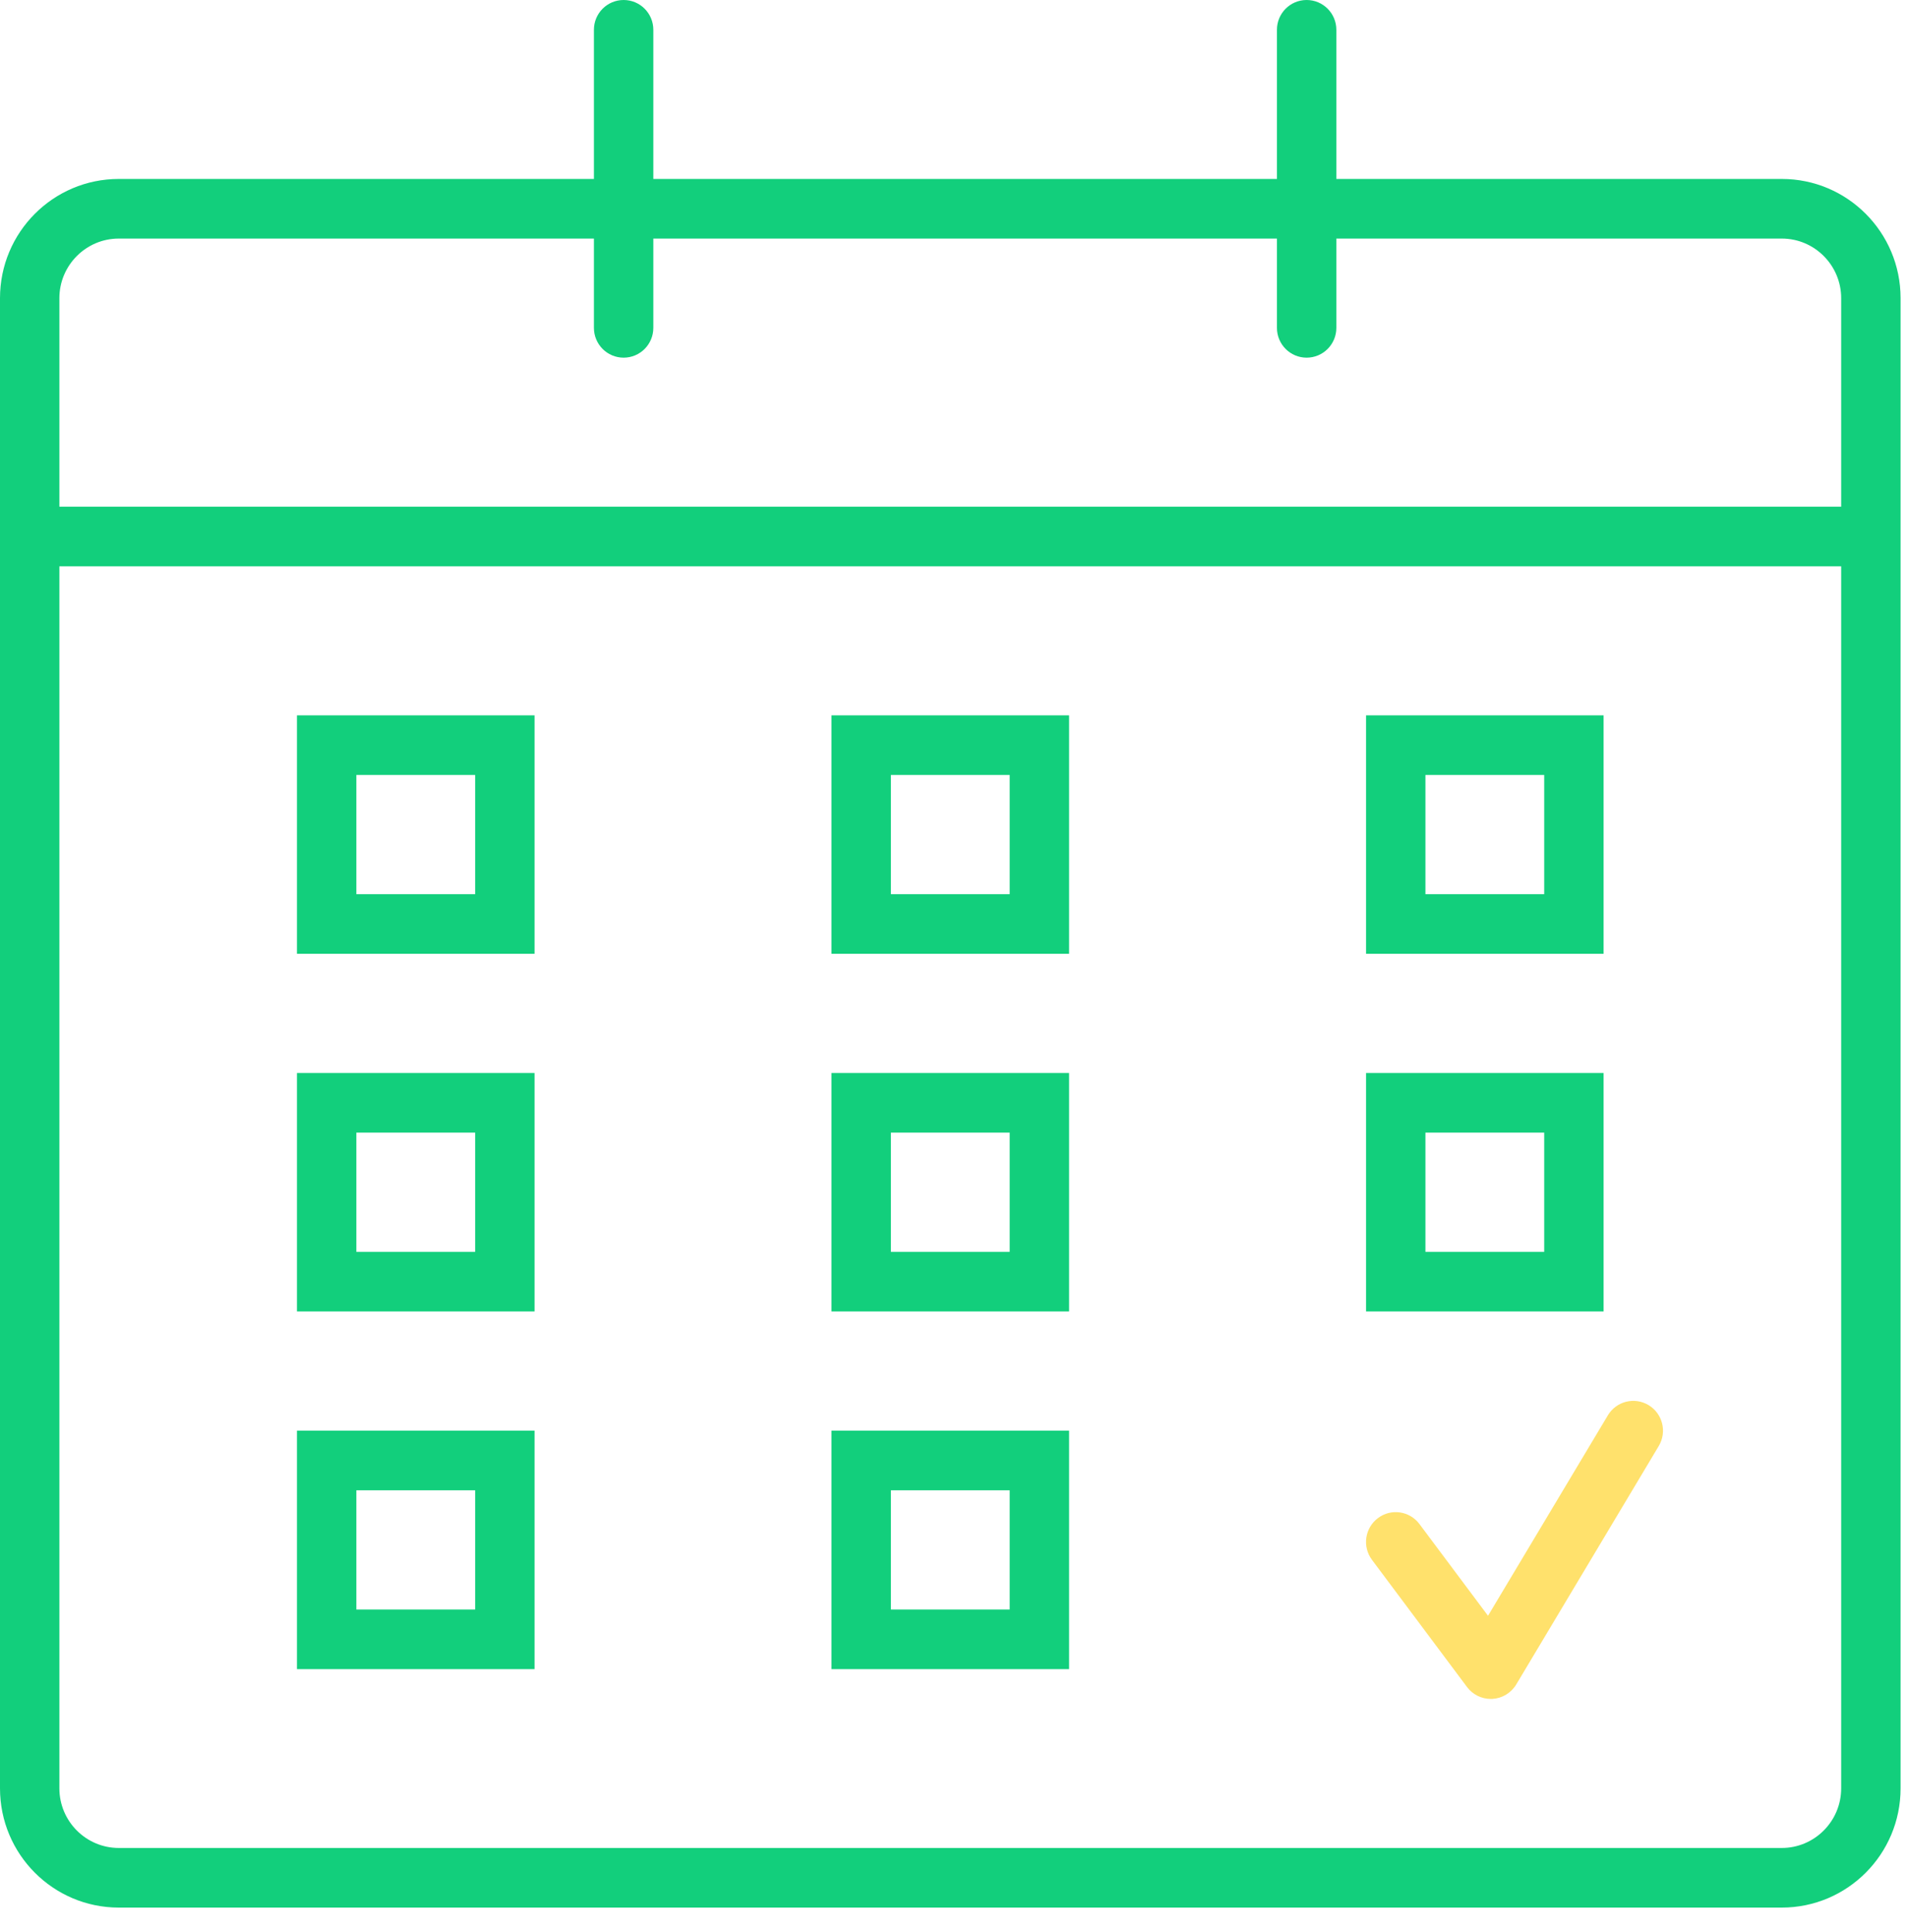 <svg width="79px" height="80px" viewBox="0 0 79 80" version="1.1" xmlns="http://www.w3.org/2000/svg">
  <g id="Site-(1200)" stroke="none" stroke-width="1" fill="none" fill-rule="evenodd">
    <path
      d="M58.804,63.118 C58.397,62.571 57.624,62.461 57.082,62.871 C56.538,63.28 56.428,64.054 56.836,64.599 L60.773,69.865 C61.006,70.177 61.371,70.359 61.757,70.359 C61.777,70.359 61.799,70.359 61.821,70.358 C62.229,70.336 62.601,70.112 62.812,69.76 L68.716,59.885 C69.066,59.301 68.877,58.542 68.295,58.192 C67.711,57.84 66.956,58.03 66.607,58.615 L61.643,66.915 L58.804,63.118 L58.804,63.118 Z"
      id="Shape" fill="#FFE16C"></path>
    <path
      d="M73.813,7.411 L55.36,7.411 L55.36,1.234 C55.36,0.552 54.809,0 54.129,0 C53.449,0 52.899,0.552 52.899,1.234 L52.899,7.411 L27.065,7.411 L27.065,1.234 C27.065,0.552 26.515,0 25.835,0 C25.155,0 24.604,0.552 24.604,1.234 L24.604,7.411 L4.921,7.411 C2.203,7.411 -0,9.621 -0,12.348 L-0,74.062 C-0,76.789 2.203,79 4.921,79 L73.813,79 C76.53,79 78.734,76.789 78.734,74.062 L78.734,12.348 C78.734,9.621 76.53,7.411 73.813,7.411 L73.813,7.411 Z M4.921,9.88 L24.604,9.88 L24.604,13.578 C24.604,14.26 25.155,14.812 25.835,14.812 C26.515,14.812 27.065,14.26 27.065,13.578 L27.065,9.88 L52.899,9.88 L52.899,13.578 C52.899,14.26 53.449,14.812 54.129,14.812 C54.809,14.812 55.36,14.26 55.36,13.578 L55.36,9.88 L73.813,9.88 C75.169,9.88 76.273,10.987 76.273,12.348 L76.273,20.984 L2.461,20.984 L2.46,20.984 L2.46,12.348 C2.46,10.987 3.564,9.88 4.921,9.88 L4.921,9.88 Z M76.273,74.062 C76.273,75.424 75.169,76.531 73.813,76.531 L4.921,76.531 C3.564,76.531 2.46,75.424 2.46,74.062 L2.46,23.453 L2.461,23.453 L76.273,23.453 L76.273,74.062 L76.273,74.062 Z"
      id="Shape" fill="#12CF7C"></path>
    <path
      d="M22.144,29.625 L12.302,29.625 L12.302,39.5 L22.144,39.5 L22.144,29.625 L22.144,29.625 Z M19.684,37.031 L14.763,37.031 L14.763,32.094 L19.684,32.094 L19.684,37.031 L19.684,37.031 Z"
      id="Shape" fill="#12CF7C"></path>
    <path
      d="M44.288,29.625 L34.446,29.625 L34.446,39.5 L44.288,39.5 L44.288,29.625 L44.288,29.625 Z M41.827,37.031 L36.906,37.031 L36.906,32.094 L41.827,32.094 L41.827,37.031 L41.827,37.031 Z"
      id="Shape" fill="#12CF7C"></path>
    <path
      d="M66.431,29.625 L56.59,29.625 L56.59,39.5 L66.431,39.5 L66.431,29.625 L66.431,29.625 Z M63.971,37.031 L59.05,37.031 L59.05,32.094 L63.971,32.094 L63.971,37.031 L63.971,37.031 Z"
      id="Shape" fill="#12CF7C"></path>
    <path
      d="M22.144,44.438 L12.302,44.438 L12.302,54.312 L22.144,54.312 L22.144,44.438 L22.144,44.438 Z M19.684,51.844 L14.763,51.844 L14.763,46.906 L19.684,46.906 L19.684,51.844 L19.684,51.844 Z"
      id="Shape" fill="#12CF7C"></path>
    <path
      d="M44.288,44.438 L34.446,44.438 L34.446,54.312 L44.288,54.312 L44.288,44.438 L44.288,44.438 Z M41.827,51.844 L36.906,51.844 L36.906,46.906 L41.827,46.906 L41.827,51.844 L41.827,51.844 Z"
      id="Shape" fill="#12CF7C"></path>
    <path
      d="M22.144,59.25 L12.302,59.25 L12.302,69.125 L22.144,69.125 L22.144,59.25 L22.144,59.25 Z M19.684,66.656 L14.763,66.656 L14.763,61.719 L19.684,61.719 L19.684,66.656 L19.684,66.656 Z"
      id="Shape" fill="#12CF7C"></path>
    <path
      d="M44.288,59.25 L34.446,59.25 L34.446,69.125 L44.288,69.125 L44.288,59.25 L44.288,59.25 Z M41.827,66.656 L36.906,66.656 L36.906,61.719 L41.827,61.719 L41.827,66.656 L41.827,66.656 Z"
      id="Shape" fill="#12CF7C"></path>
    <path
      d="M66.431,44.438 L56.59,44.438 L56.59,54.312 L66.431,54.312 L66.431,44.438 L66.431,44.438 Z M63.971,51.844 L59.05,51.844 L59.05,46.906 L63.971,46.906 L63.971,51.844 L63.971,51.844 Z"
      id="Shape" fill="#12CF7C"></path>
  </g>
</svg>

